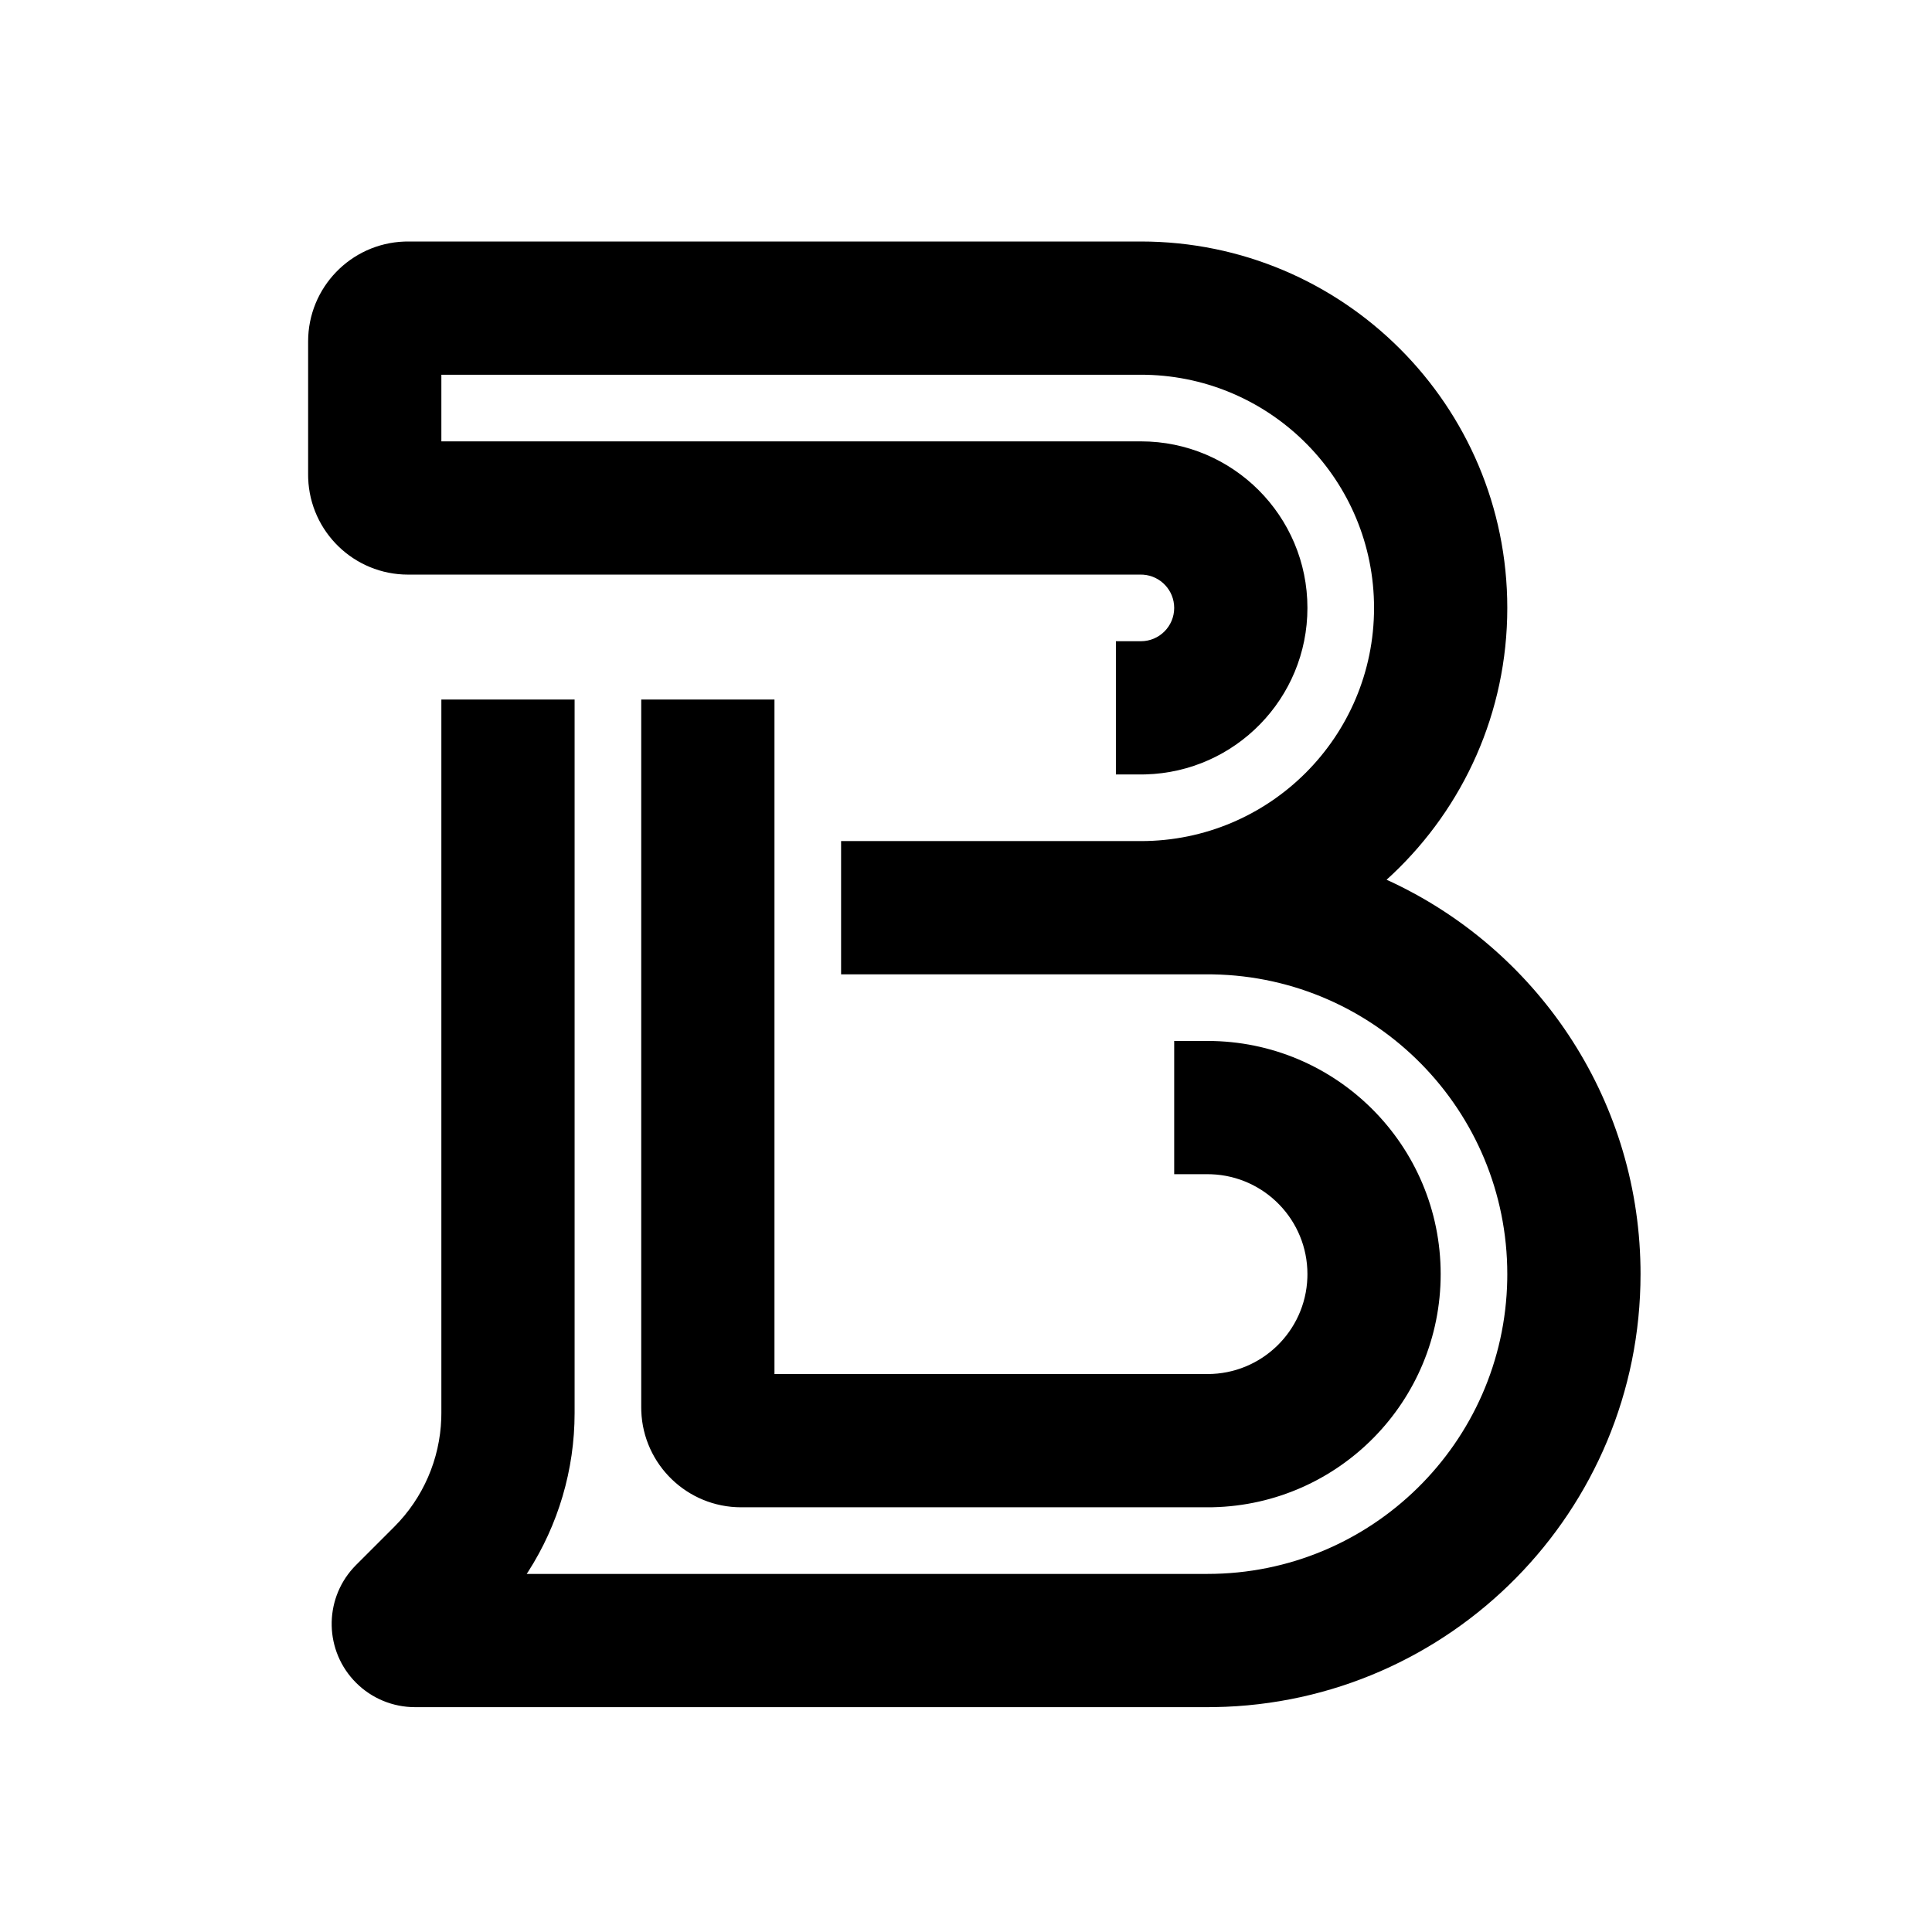<?xml version="1.0" encoding="UTF-8"?><svg viewBox="0 0 116 116" version="1.1" xmlns="http://www.w3.org/2000/svg" xmlns:xlink="http://www.w3.org/1999/xlink">
  <title>bold</title>
  <g id="bold" stroke="none" stroke-width="1" fill="none" fill-rule="evenodd">
    <path d="M68.5,14.5 C80.65,14.5 90.5,24.35 90.5,36.5 C90.5,42.793 87.858,48.469 83.622,52.479 L83.251,52.821 L83.361,52.87 C92.174,56.928 98.33,65.771 98.497,76.07 L98.5,76.5 C98.5,90.716 87.091,102.267 72.93,102.497 L72.5,102.5 L24.914,102.5 C23.588,102.5 22.316,101.973 21.379,101.036 C19.485,99.142 19.428,96.108 21.207,94.145 L21.379,93.964 L23.672,91.672 C25.404,89.939 26.41,87.617 26.494,85.177 L26.5,84.843 L26.5,42 L34.5,42 L34.5,84.843 C34.5,88.249 33.516,91.553 31.706,94.376 L31.623,94.5 L72.5,94.5 C82.331,94.5 90.321,86.619 90.497,76.831 L90.5,76.5 C90.5,66.669 82.619,58.679 72.831,58.503 L72.5,58.5 L50.5,58.5 L50.5,50.5 L68.5,50.5 C76.232,50.5 82.5,44.232 82.5,36.5 C82.5,28.872 76.4,22.67 68.813,22.503 L68.5,22.5 L26.5,22.5 L26.5,26.5 L68.5,26.5 C74.023,26.5 78.5,30.977 78.5,36.5 C78.5,41.929 74.173,46.348 68.78,46.496 L68.5,46.5 L67,46.5 L67,38.5 L68.5,38.5 C69.605,38.5 70.5,37.605 70.5,36.5 C70.5,35.446 69.684,34.582 68.649,34.505 L68.5,34.5 L24.5,34.5 C21.262,34.5 18.622,31.934 18.504,28.725 L18.5,28.5 L18.5,20.5 C18.5,17.262 21.066,14.622 24.275,14.504 L24.5,14.5 L68.5,14.5 Z M46.5,42 L46.5,82.5 L72.5,82.5 C75.738,82.5 78.378,79.934 78.496,76.725 L78.5,76.5 C78.5,73.262 75.934,70.622 72.725,70.504 L72.5,70.5 L70.5,70.5 L70.5,62.5 L72.5,62.5 C80.232,62.5 86.5,68.768 86.5,76.5 C86.5,84.128 80.4,90.33 72.813,90.497 L72.5,90.5 L44.5,90.5 C41.262,90.5 38.622,87.934 38.504,84.725 L38.5,84.5 L38.5,42 L46.5,42 Z" id="Shape" fill="#000000" fill-rule="nonzero"></path>
  </g>
</svg>
